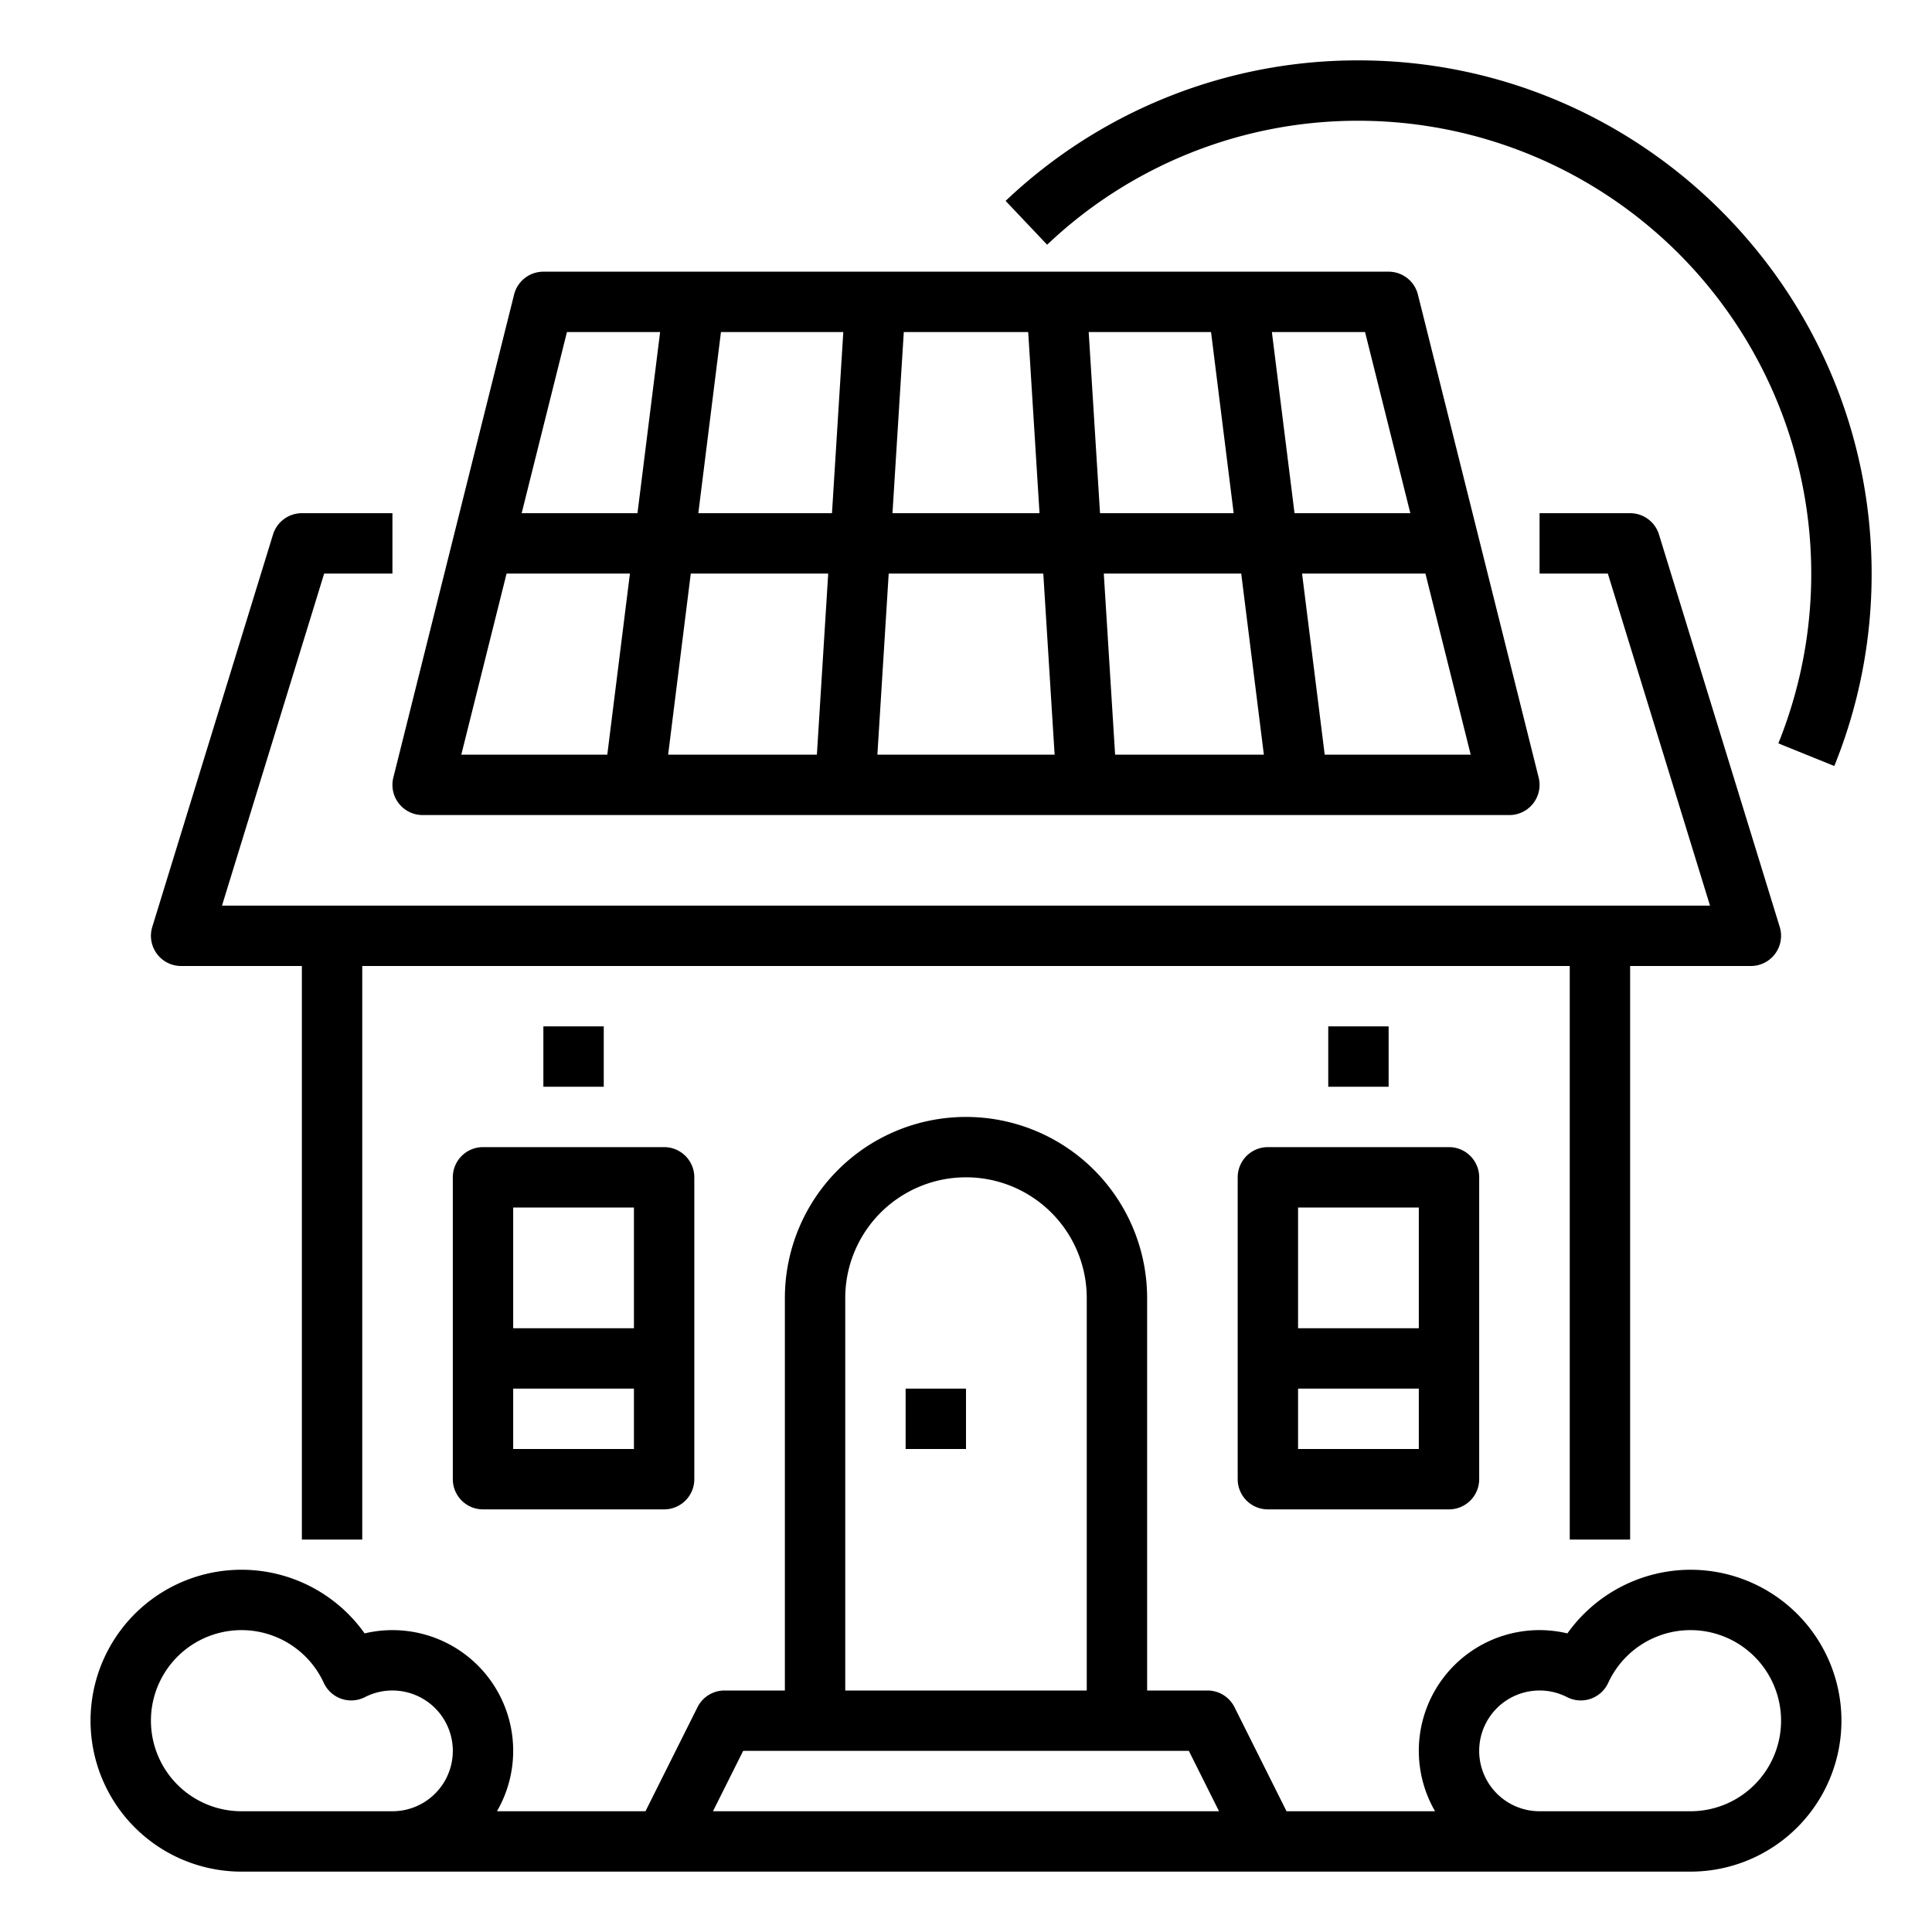 <?xml version="1.0"?>
<svg xmlns="http://www.w3.org/2000/svg" viewBox="0 0 512 512" width="512" height="512"><g id="Outline"><path d="M48,256H80V408H96V256H416V408h16V256h32a8,8,0,0,0,7.646-10.353l-32-104A8,8,0,0,0,432,136H408v16h18.092l27.076,88H58.832l27.076-88H104V136H80a8,8,0,0,0-7.646,5.647l-32,104A8,8,0,0,0,48,256Z"/><rect x="240" y="368" width="16" height="16"/><path d="M120,312v80a8,8,0,0,0,8,8h48a8,8,0,0,0,8-8V312a8,8,0,0,0-8-8H128A8,8,0,0,0,120,312Zm16,72V368h32v16Zm32-64v32H136V320Z"/><path d="M328,312v80a8,8,0,0,0,8,8h48a8,8,0,0,0,8-8V312a8,8,0,0,0-8-8H336A8,8,0,0,0,328,312Zm16,72V368h32v16Zm32-64v32H344V320Z"/><rect x="144" y="272" width="16" height="16"/><rect x="352" y="272" width="16" height="16"/><path d="M112,216H400a8,8,0,0,0,7.761-9.94l-32-128A8,8,0,0,0,368,72H144a8,8,0,0,0-7.761,6.06l-32,128A8,8,0,0,0,112,216Zm180.516-64h36.421l6,48H295.516Zm-13.032,48H232.516l3-48h40.968Zm12.032-64-3-48h32.421l6,48Zm-16.032,0H236.516l3-48h32.968Zm-55,0H185.062l6-48h32.422Zm-1,16-3,48H177.062l6-48Zm131.578,48-6-48h32.692l12,48Zm22.692-64H343.062l-6-48h24.692ZM150.246,88h24.691l-6,48H138.246Zm-16,64h32.691l-6,48H122.246Z"/><path d="M360,32A120.075,120.075,0,0,1,471.28,197l14.83,6A135.256,135.256,0,0,0,496,152c0-74.99-61.01-136-136-136a135.438,135.438,0,0,0-93.5,37.24l11,11.617A119.5,119.5,0,0,1,360,32Z"/><path d="M448,416a40.144,40.144,0,0,0-32.622,16.866A31.977,31.977,0,0,0,380.305,480H340.944l-13.789-27.578A8,8,0,0,0,320,448H304V344a48,48,0,0,0-96,0V448H192a8,8,0,0,0-7.155,4.422L171.056,480H131.7a31.982,31.982,0,0,0-35.073-47.134A40,40,0,1,0,64,496H448a40,40,0,0,0,0-80ZM224,344a32,32,0,0,1,64,0V448H224ZM196.944,464H315.056l8,16H188.944ZM104,480H64a24,24,0,1,1,21.808-34.02,8,8,0,0,0,10.915,3.773A15.81,15.81,0,0,1,104,448a16,16,0,0,1,0,32Zm344,0H408a16,16,0,0,1,0-32,15.81,15.81,0,0,1,7.277,1.753,8,8,0,0,0,10.915-3.773A24,24,0,1,1,448,480Z"/></g></svg>
